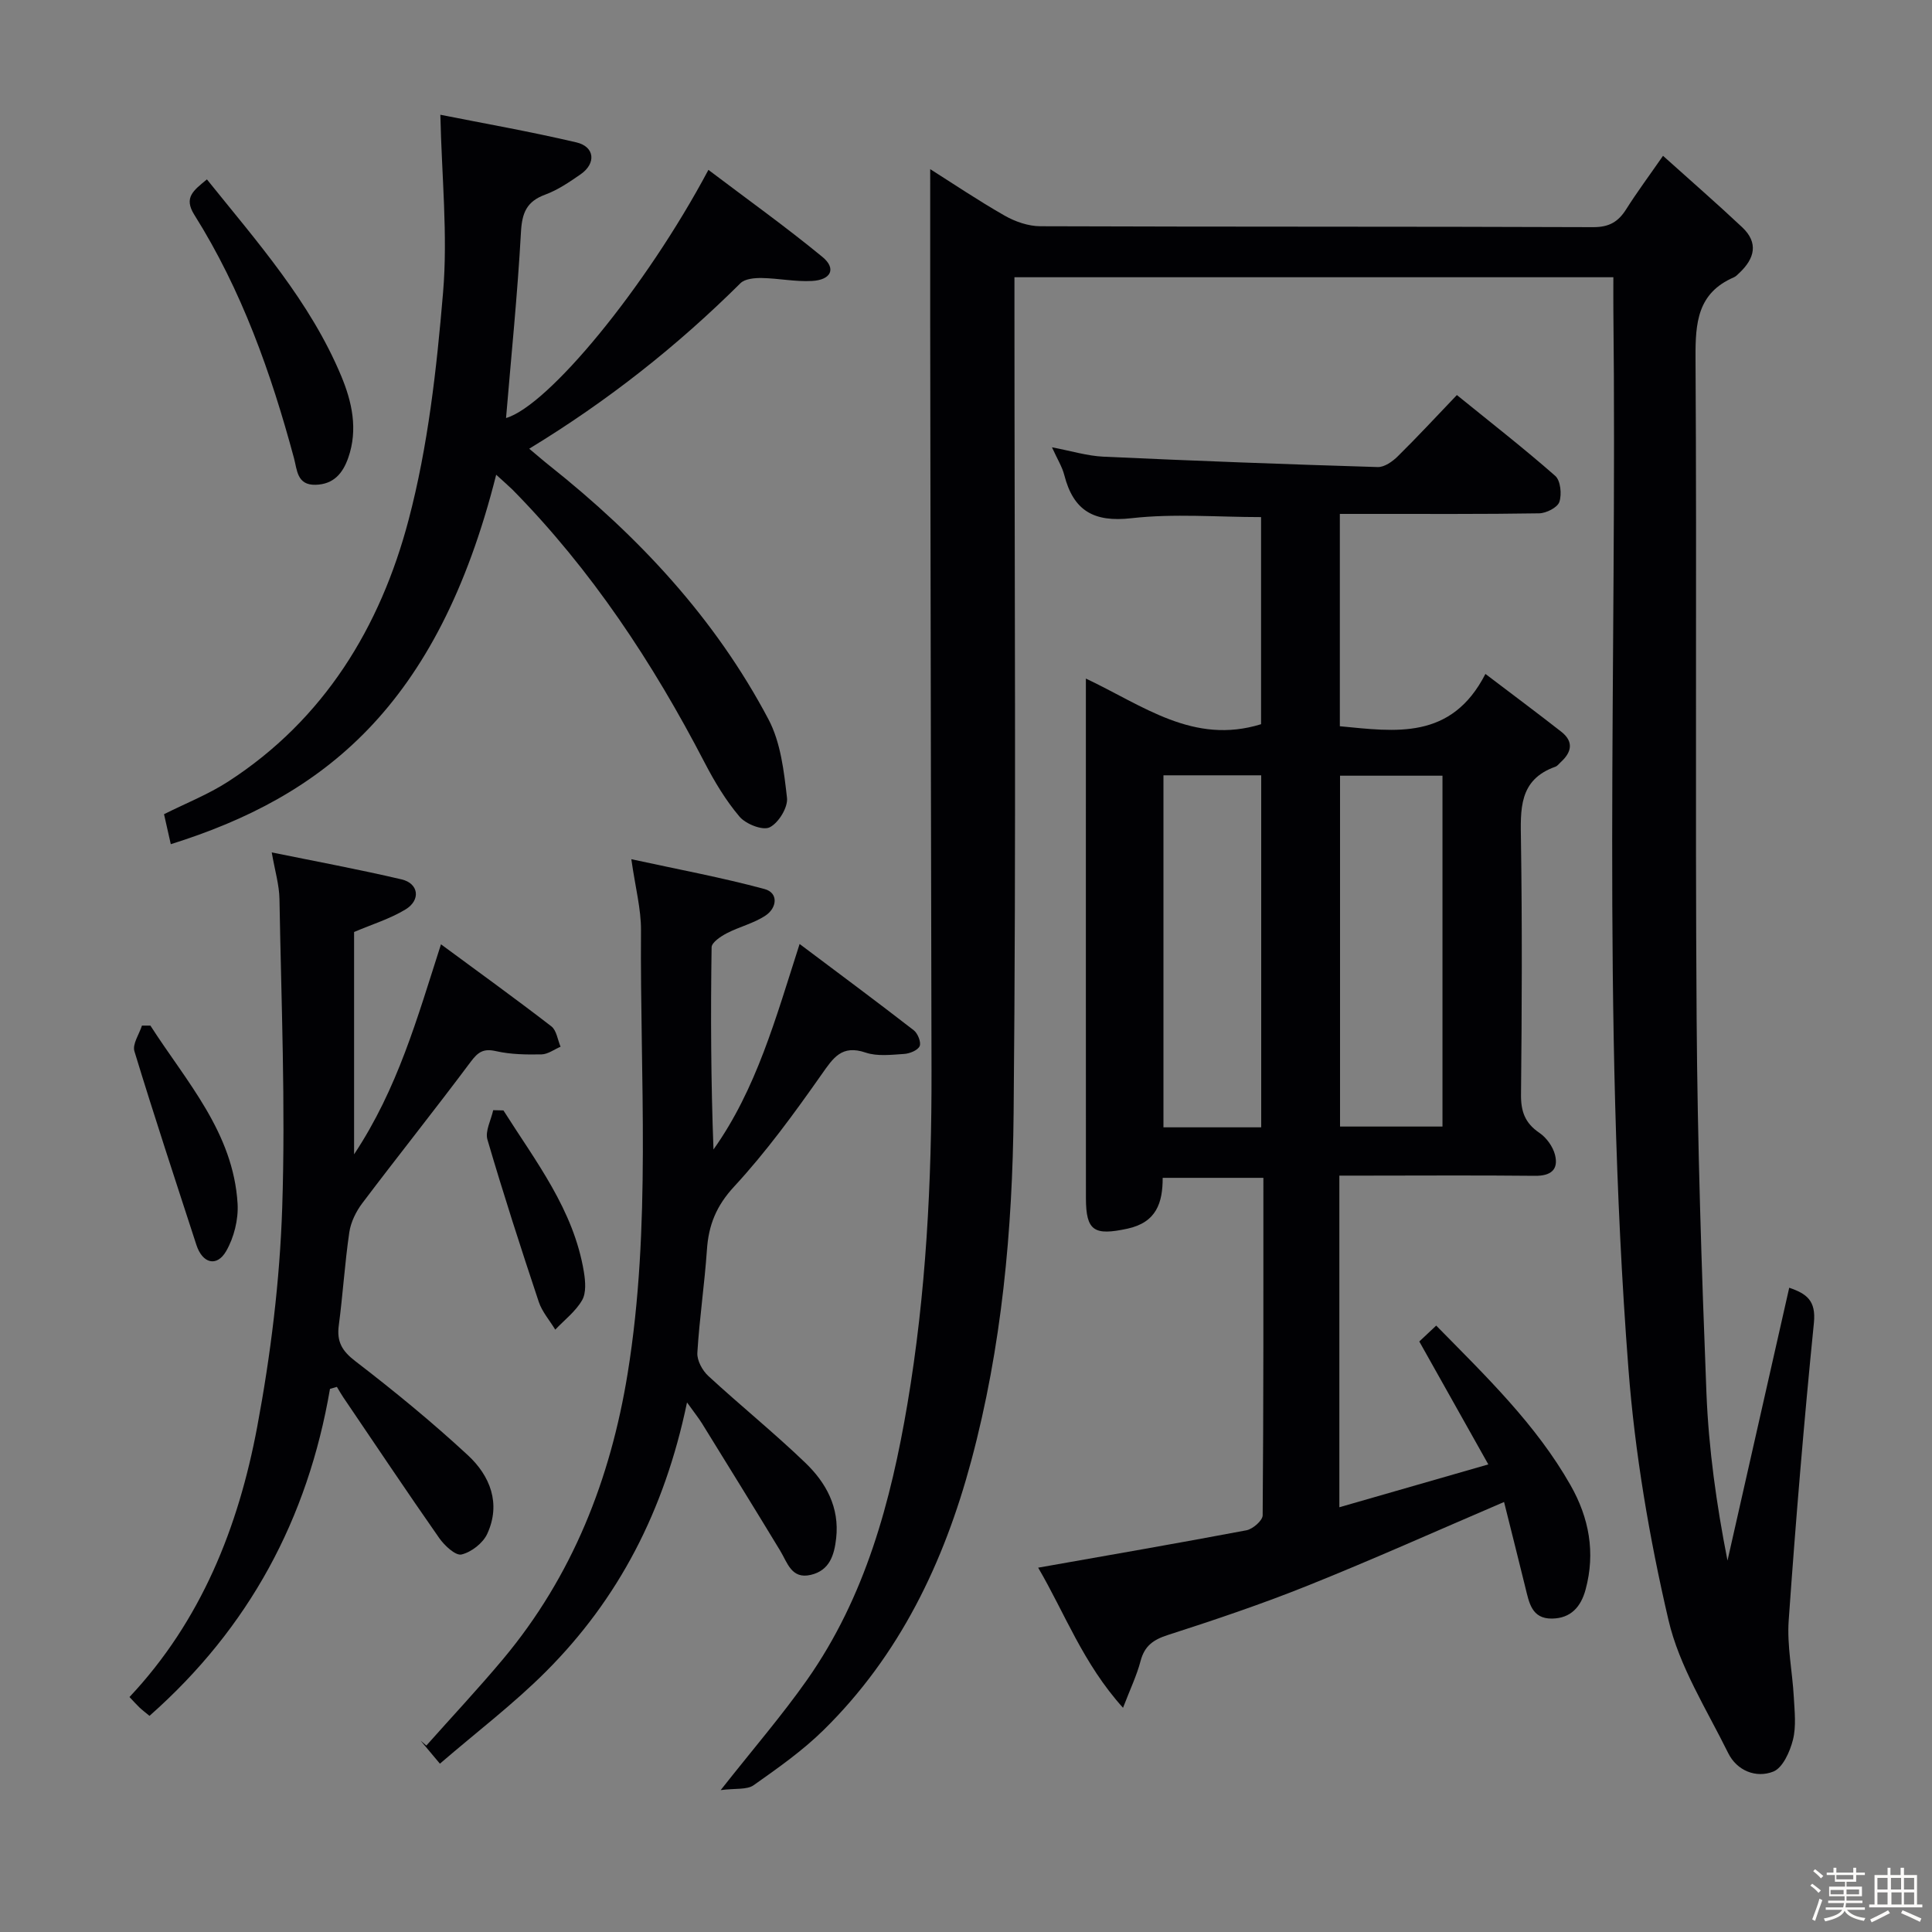 <svg enable-background="new 0 0 400 400" viewBox="0 0 400 400" xmlns="http://www.w3.org/2000/svg"><rect x="0" y="0" width="400" height="400" fill="#808080" stroke="none"/><path d="m374.8 390.4.4-.4c.7.5 1.3 1 1.8 1.4l-.5.5c-.5-.6-1.1-1.1-1.7-1.5zm1 7.3-.6-.3c.5-1.4 1.1-2.8 1.5-4.3.2.1.4.2.6.3-.5 1.3-1 2.8-1.5 4.3zm-.4-10.3.4-.4c.4.3 1 .8 1.7 1.4l-.5.5c-.4-.5-1-1-1.6-1.5zm2.5.3h1.7v-1h.6v1h3.5v-1h.6v1h1.8v.5h-1.8v1.4h-2v1h3.2v2h-3.2v.9h3.3v.5h-3.4c0 .3-.1.6-.1.9h4v.5h-3.7c.7.9 1.9 1.5 3.8 1.7-.1.2-.2.4-.3.6-2.1-.4-3.5-1.1-4-2.1-.4 1-1.8 1.7-4 2.2-.1-.2-.2-.4-.3-.6 2.1-.4 3.4-1 3.8-1.8h-3.4v-.5h3.6c.1-.3.1-.6.2-.9h-3.3v-.5h3.4c0-.3 0-.6 0-.9h-3.2v-2h3.3v-1h-2.1v-1.4h-1.7v-.5zm1.1 3.5v1h2.7c0-.3 0-.4 0-.4 0-.1 0-.2 0-.2 0-.1 0-.2 0-.3h-2.7zm1.2-3v.9h3.5v-.9zm4.7 3h-2.6v.6.4h2.6z" fill="#fcfbfa"/><path d="m393.6 386.7h.6v1.5h2.7v6.1h1.1v.6h-11v-.6h1.1v-6.1h2.7v-1.5h.6v1.5h2.1v-1.5zm-2.7 8.8.4.6c-1.2.6-2.5 1.3-3.8 1.9-.1-.2-.2-.4-.3-.6 1.2-.6 2.5-1.2 3.7-1.9zm-2.2-6.7v2.4h2.1v-2.4zm0 3v2.5h2.1v-2.5zm2.8-3v2.4h2.1v-2.4zm.1 3v2.5h2.1v-2.5h-2.2zm5.9 6.1c-1.4-.7-2.7-1.3-3.9-1.8l.3-.6c1.5.6 2.7 1.2 3.9 1.7zm-1.2-9.1h-2.1v2.4h2.1zm-2.1 3v2.5h2.1v-2.5z" fill="#fcfbfa"/><g fill="#010104"><path d="m192.59 35.02c4.46 2.82 9.82 6.43 15.42 9.63 2.18 1.24 4.89 2.18 7.36 2.19 38.16.14 76.33.04 114.49.19 3.31.01 5.19-1.11 6.84-3.73 2.21-3.5 4.69-6.83 7.61-11.04 5.68 5.11 11.14 9.85 16.4 14.8 3.41 3.21 2.57 6.47-.58 9.43-.36.34-.72.74-1.16.93-7.52 3.25-7.97 9.39-7.93 16.64.28 45.66-.09 91.33.23 136.99.18 25.79 1.02 51.59 2.03 77.36.46 11.55 2.07 23.05 4.36 34.69 4.23-18.72 8.47-37.44 12.78-56.49 3.62 1.24 5.57 2.67 5.11 7.28-2.06 20.5-3.77 41.04-5.22 61.6-.37 5.25.77 10.59 1.06 15.9.16 2.94.52 6.04-.18 8.82-.62 2.46-2.11 5.8-4.07 6.58-3.59 1.41-7.54-.19-9.34-3.84-4.46-9.04-10.12-17.91-12.36-27.54-3.98-17.07-6.95-34.55-8.29-52.01-5.62-73-2.31-146.17-3.12-219.26-.02-2.14 0-4.28 0-6.74-41.28 0-82.21 0-124 0v5.54c0 55.83.37 111.66-.17 167.48-.23 24.24-2.45 48.46-8.78 72.05-5.64 21.04-14.83 40.25-30.57 55.72-4.36 4.29-9.46 7.88-14.48 11.42-1.39.98-3.74.61-6.82 1.01 6.75-8.56 12.7-15.45 17.91-22.86 12.03-17.13 17.33-36.85 20.76-57.13 3.86-22.84 5.03-45.91 4.98-69.05-.09-41.33-.17-82.65-.23-123.98-.06-20.95-.04-41.89-.04-62.58z"/><path d="m311.4 310.97c-14.02 6.01-27.18 11.91-40.56 17.28-9.53 3.83-19.3 7.12-29.08 10.27-3.03.98-4.8 2.27-5.62 5.38-.78 2.97-2.13 5.78-3.63 9.68-8.27-9.16-12.06-19.61-17.57-29.01 14.75-2.61 28.96-5.06 43.12-7.74 1.32-.25 3.35-2.02 3.36-3.09.19-23.14.15-46.28.15-69.88-7.02 0-13.72 0-20.85 0 .01 5.14-1.28 9.23-7.32 10.53-6.82 1.46-8.57.53-8.57-6.34-.02-30.99-.01-61.98-.01-92.97 0-4.59 0-9.18 0-14.59 11.87 5.6 22.26 13.78 36.27 9.45 0-13.88 0-28.38 0-42.88-9.02 0-18.03-.77-26.84.23-7.82.89-12.01-1.57-13.9-8.93-.44-1.73-1.45-3.31-2.55-5.75 3.97.75 7.29 1.78 10.64 1.94 18.93.87 37.87 1.58 56.81 2.15 1.38.04 3.06-1.15 4.15-2.23 4.03-3.97 7.87-8.12 12.23-12.68 7.11 5.77 13.91 11.06 20.37 16.74 1.1.97 1.38 3.81.85 5.39-.39 1.16-2.72 2.34-4.2 2.36-11.66.19-23.32.11-34.99.12-1.97 0-3.94 0-6.26 0v43.96c11.46 1.09 23.06 2.97 30.14-10.83 5.75 4.37 10.78 8.11 15.71 11.97 2.59 2.03 2.17 4.21-.09 6.27-.37.34-.7.81-1.13.97-7.65 2.71-7.22 8.88-7.13 15.38.26 17.49.19 34.99.01 52.48-.04 3.52.83 5.93 3.8 7.94 1.46.99 2.79 2.83 3.23 4.53.8 3.12-.88 4.41-4.15 4.37-11.66-.12-23.32-.05-34.99-.04-1.78 0-3.56 0-5.5 0v68.66c10.19-2.93 19.98-5.75 30.84-8.87-4.89-8.71-9.41-16.75-14.29-25.45.85-.8 2.03-1.91 3.5-3.29 10.35 10.54 20.67 20.46 27.82 33.06 3.83 6.75 5.18 13.93 3.11 21.59-.97 3.59-3.06 5.95-6.93 6.01-4.26.07-4.77-3.35-5.54-6.44-1.45-5.89-2.93-11.78-4.41-17.7zm-12.75-77.73c0-24.4 0-48.46 0-72.64-7.31 0-14.32 0-21.21 0v72.64zm-37.53.16c0-24.68 0-48.82 0-72.88-7.04 0-13.61 0-20.24 0v72.88z"/><path d="m102.73 98.29c-12.13 48.16-35.92 66.64-67.37 76.49-.46-2.04-.91-4.07-1.4-6.21 4.49-2.25 9.16-4.09 13.29-6.76 19.88-12.86 31.49-31.99 37.34-54.15 4.03-15.27 5.81-31.28 7.14-47.08 1.01-11.92-.28-24.04-.56-36.82 8.86 1.76 18.58 3.47 28.17 5.72 3.81.89 4.12 4.35.88 6.6-2.31 1.6-4.72 3.25-7.33 4.21-3.84 1.41-4.81 3.75-5.03 7.75-.71 12.91-2.03 25.79-3.09 38.51 8.69-2.54 28.81-26.8 41.9-51.38 7.99 6.05 16.01 11.78 23.6 18.02 2.92 2.4 1.83 4.77-2.16 4.98-3.45.19-6.93-.55-10.4-.61-1.49-.02-3.48.15-4.41 1.08-13.05 12.95-27.34 24.29-43.73 34.26 1.62 1.35 2.9 2.48 4.23 3.53 18.43 14.64 34.27 31.6 45.31 52.51 2.53 4.79 3.2 10.74 3.83 16.25.22 1.98-1.76 5.2-3.59 6.1-1.44.71-4.93-.67-6.23-2.2-2.86-3.37-5.2-7.28-7.25-11.23-10.71-20.63-23.39-39.85-39.76-56.48-.94-.91-1.94-1.77-3.38-3.09z"/><path d="m142.24 290.36c-4.68 22.47-14.2 40.7-29.22 55.73-6.65 6.66-14.22 12.41-21.94 19.06-1.77-2.1-2.89-3.44-4-4.77.4.34.79.68 1.19 1.02 5.3-5.96 10.76-11.79 15.88-17.9 14.37-17.18 22.24-37.23 25.8-59.16 4.93-30.45 2.54-61.13 2.76-91.72.03-4.4-1.16-8.82-2-14.73 9.65 2.1 18.7 3.78 27.56 6.17 2.99.8 2.56 3.93.26 5.47-2.42 1.63-5.44 2.33-8.06 3.69-1.25.65-3.12 1.9-3.14 2.9-.21 13.91-.14 27.83.39 41.87 8.88-12.52 12.84-27.02 17.83-42.55 8.2 6.16 15.98 11.93 23.64 17.87.83.64 1.57 2.52 1.21 3.29-.4.87-2.07 1.54-3.24 1.61-2.64.17-5.52.53-7.93-.28-4.97-1.69-6.71 1.08-9.17 4.58-5.63 8.01-11.44 15.99-18.07 23.16-3.69 3.99-5.29 7.97-5.63 13.1-.49 7.12-1.55 14.19-1.98 21.31-.1 1.58 1.04 3.68 2.28 4.81 6.6 6.09 13.61 11.75 20.08 17.97 4.29 4.12 7.09 9.23 6.38 15.61-.39 3.5-1.36 6.68-5.25 7.59-4.01.94-4.82-2.5-6.35-5.02-5.33-8.8-10.75-17.54-16.15-26.29-.69-1.11-1.51-2.14-3.13-4.39z"/><path d="m68.32 287.55c-4.6 26.87-16.72 49.48-37.37 67.7-.88-.73-1.5-1.19-2.07-1.73-.6-.57-1.15-1.2-2.07-2.17 14.84-15.78 22.55-35.16 26.44-55.93 2.8-14.95 4.68-30.23 5.18-45.42.7-21.27-.2-42.59-.57-63.88-.05-2.92-.94-5.82-1.6-9.64 9.15 1.87 18.07 3.52 26.89 5.59 3.54.83 4.01 4.27.81 6.22-3.2 1.94-6.89 3.07-10.65 4.67v46.03c9.04-13.64 13.05-28.14 17.99-43.48 8.04 5.93 15.54 11.34 22.86 16.99 1.07.83 1.29 2.78 1.9 4.21-1.31.56-2.62 1.56-3.94 1.59-3.14.06-6.38.02-9.42-.67-2.61-.6-3.73.18-5.25 2.21-7.35 9.84-15.02 19.44-22.42 29.24-1.31 1.73-2.4 3.94-2.71 6.06-.94 6.4-1.33 12.87-2.18 19.29-.44 3.35.66 5.26 3.42 7.38 8.03 6.17 15.89 12.61 23.31 19.48 4.6 4.26 6.89 10.01 4.01 16.27-.88 1.92-3.29 3.8-5.33 4.28-1.23.29-3.53-1.85-4.62-3.41-6.74-9.64-13.27-19.42-19.87-29.15-.47-.69-.87-1.43-1.31-2.14-.46.12-.94.27-1.43.41z"/><path d="m42.84 37.14c10.44 12.99 21.37 25.31 27.79 40.67 2.24 5.36 3.53 11.09 1.47 16.97-1.13 3.23-3.03 5.49-6.75 5.59-3.89.11-3.83-3.11-4.48-5.5-4.76-17.68-10.84-34.82-20.64-50.4-2.25-3.59-.17-5.03 2.61-7.33z"/><path d="m31.14 212.34c7.43 11.59 17.17 22.1 18.05 36.88.19 3.25-.74 7-2.37 9.82-1.95 3.36-4.92 2.53-6.16-1.3-4.34-13.35-8.74-26.67-12.83-40.09-.45-1.48.99-3.53 1.56-5.31z"/><path d="m104.23 229.9c6.68 10.57 14.54 20.55 16.66 33.45.31 1.91.51 4.31-.37 5.84-1.34 2.33-3.66 4.09-5.56 6.1-1.16-1.92-2.73-3.7-3.42-5.77-3.71-11.14-7.32-22.31-10.62-33.57-.52-1.76.75-4.05 1.19-6.1.7.01 1.41.03 2.12.05z"/></g></svg>